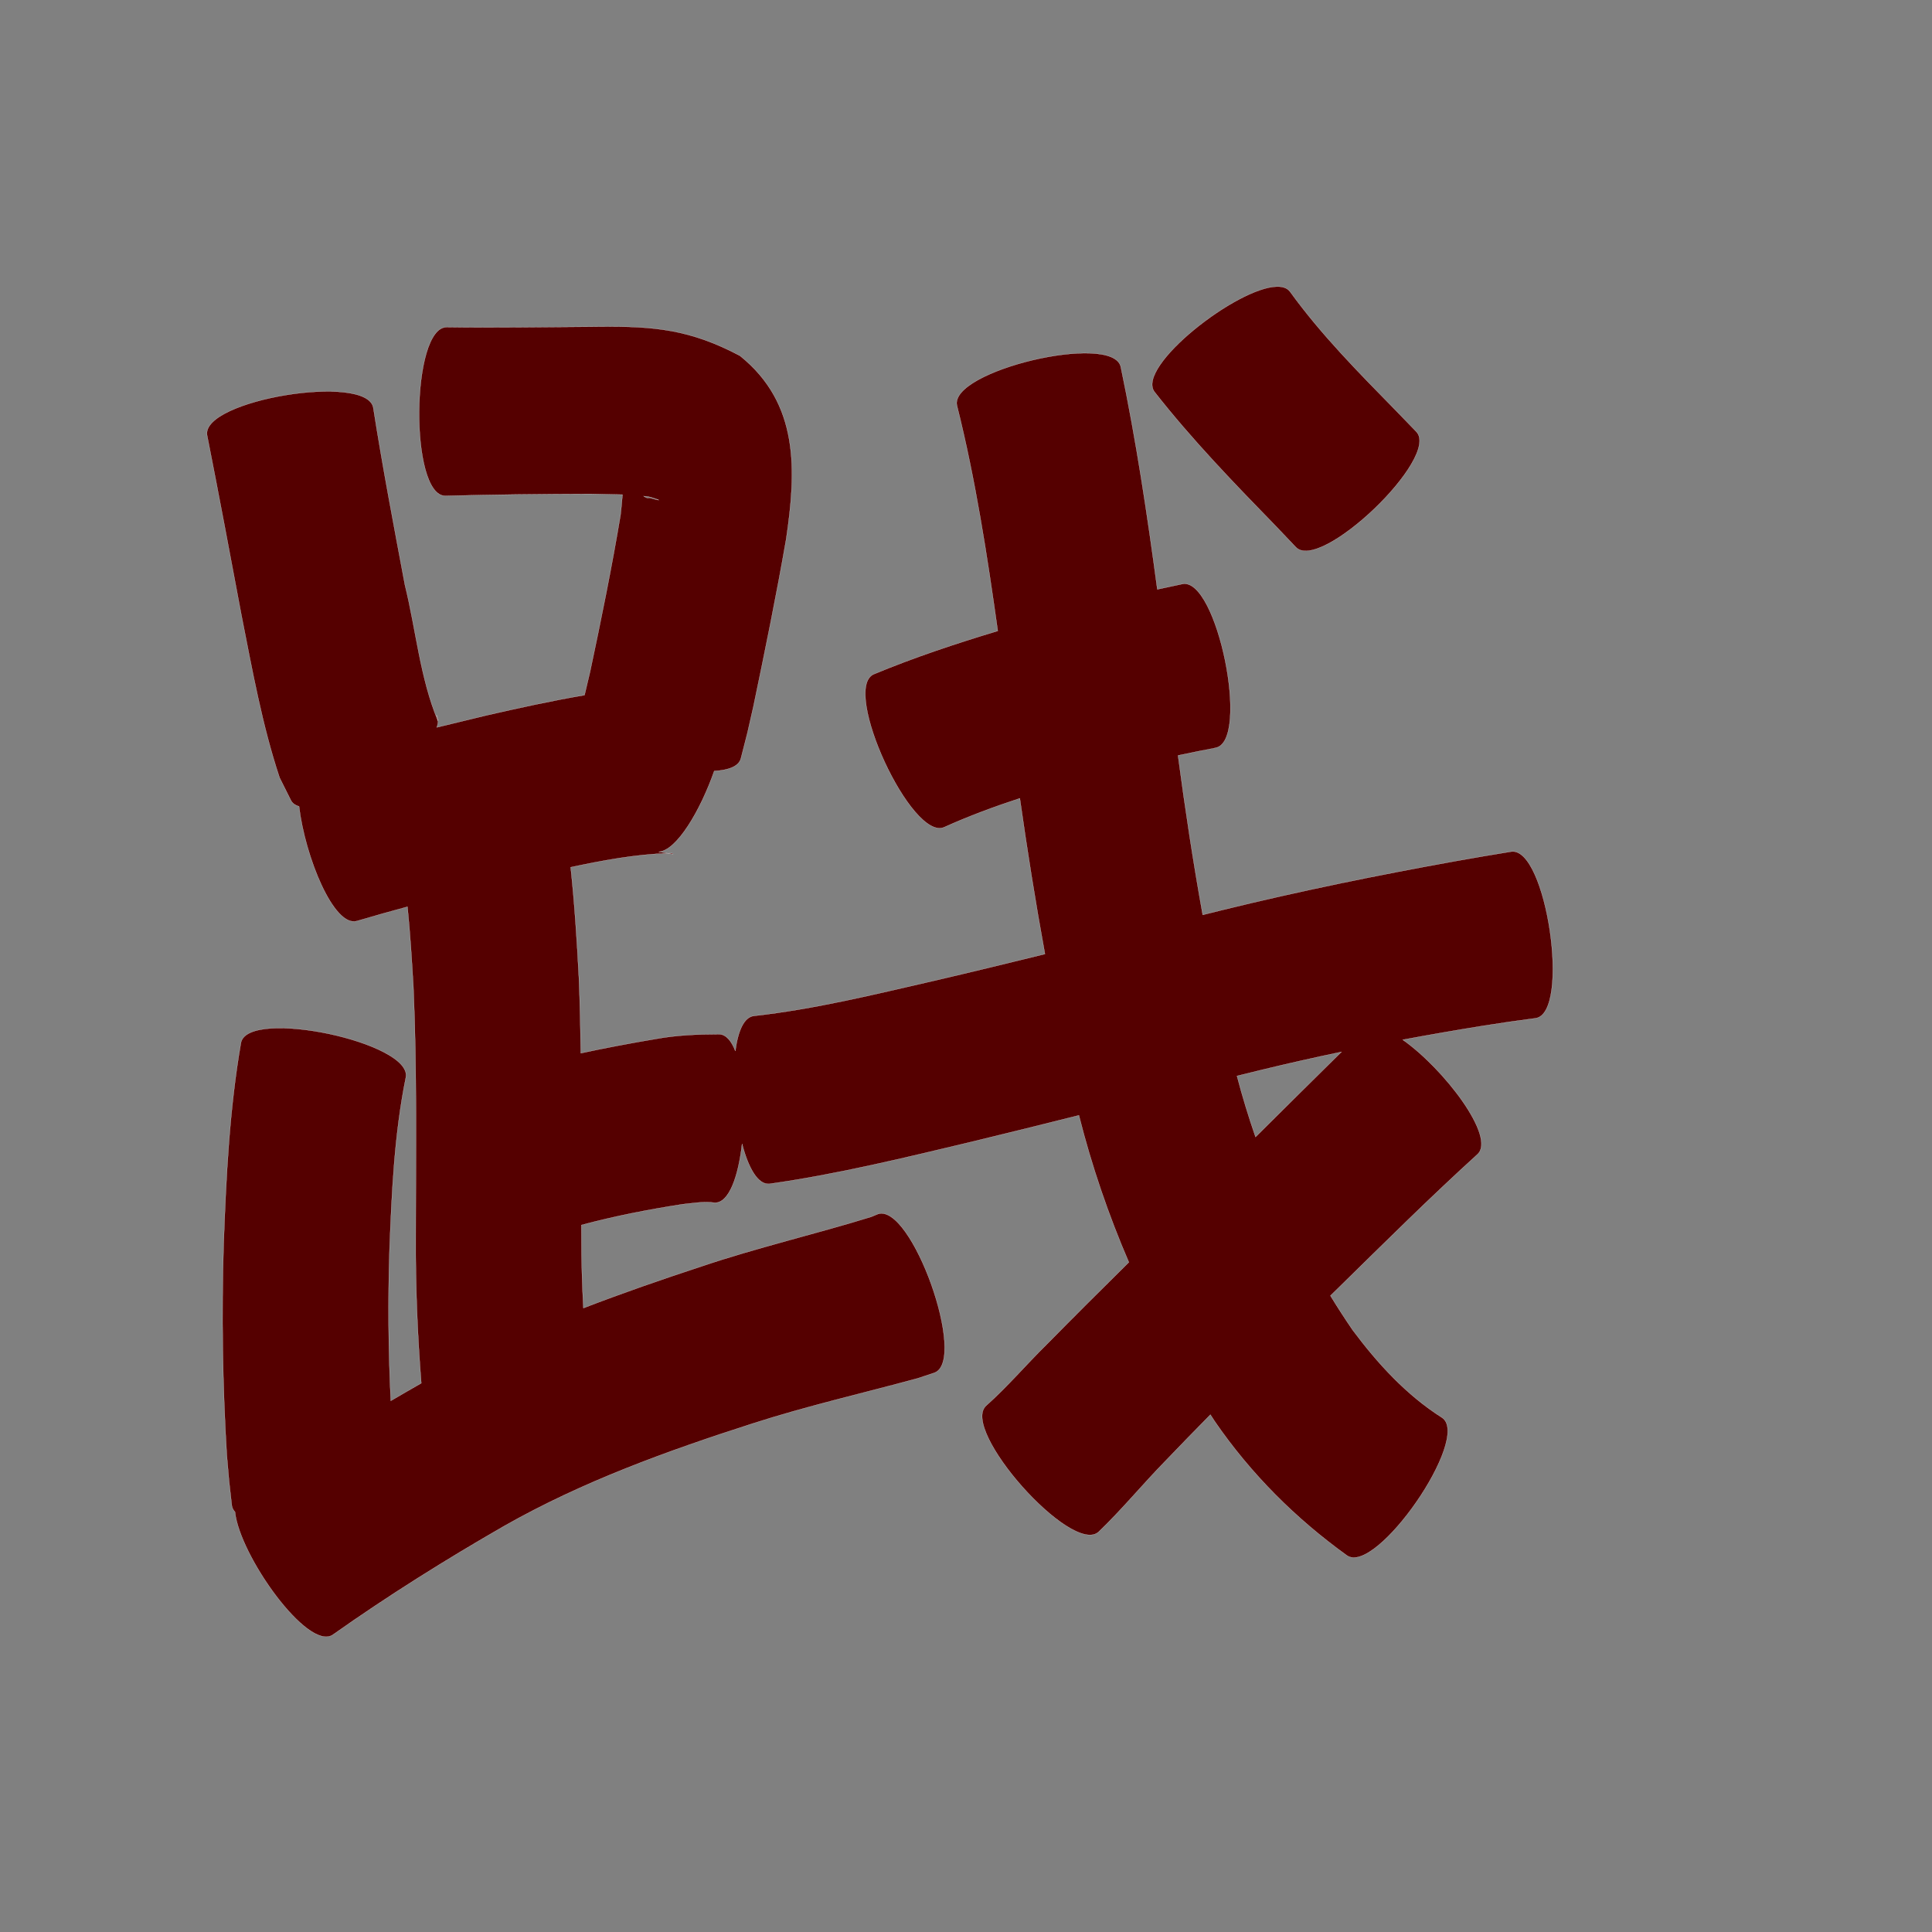 <?xml version="1.0" encoding="UTF-8" standalone="no"?>
<svg
   xmlns:dc="http://purl.org/dc/elements/1.1/"
   xmlns:cc="http://creativecommons.org/ns#"
   xmlns:rdf="http://www.w3.org/1999/02/22-rdf-syntax-ns#"
   xmlns:svg="http://www.w3.org/2000/svg"
   xmlns="http://www.w3.org/2000/svg"
   xmlns:sodipodi="http://sodipodi.sourceforge.net/DTD/sodipodi-0.dtd"
   xmlns:inkscape="http://www.inkscape.org/namespaces/inkscape"
   width="1024"
   height="1024"
   id="U8DF5"
   version="1.1"
   inkscape:version="0.48.0 r9654"
   sodipodi:docname="U+8DF5.svg">
  <rect width="100%" height="100%" fill="#808080" stroke="none"/>
  <defs
     id="defs17" />
  <sodipodi:namedview
     pagecolor="#ffffff"
     bordercolor="#666666"
     borderopacity="1"
     objecttolerance="10"
     gridtolerance="10"
     guidetolerance="10"
     inkscape:pageopacity="0"
     inkscape:pageshadow="2"
     inkscape:window-width="640"
     inkscape:window-height="480"
     id="namedview15"
     showgrid="false"
     inkscape:zoom="0.27441406"
     inkscape:cx="512"
     inkscape:cy="512"
     inkscape:window-x="0"
     inkscape:window-y="25"
     inkscape:window-maximized="0"
     inkscape:current-layer="U8DF5" />
  <path
     style="fill:#550000;fill-opacity:1;fill-rule:nonzero;stroke:#f9f9f9;stroke-width:0.1;stroke-miterlimit:4;stroke-dasharray:none"
     d="M 677 151.906 C 655.852 152.045 602.032 194.306 611.875 207.656 C 631.722 233.033 654.162 256.184 676.594 279.25 C 680.008 282.838 683.43 286.442 686.844 290.031 C 699.828 303.574 763.672 242.356 750.688 228.812 C 747.065 225.061 743.435 221.314 739.812 217.562 C 720.166 197.504 700.274 177.438 683.781 154.625 C 682.375 152.718 680.021 151.886 677 151.906 z M 318.375 173.125 C 316.497 173.141 314.587 173.158 312.625 173.188 C 287.348 173.321 262.057 173.774 236.781 173.406 C 217.811 173.232 216.998 262.639 235.969 262.812 C 261.634 262.152 287.296 261.841 312.969 261.781 C 318.603 261.982 324.278 261.973 329.938 262.156 C 329.541 266.419 329.203 270.845 328.906 272.906 C 324.244 300.79 318.596 328.506 312.719 356.156 C 310.781 364.435 310.314 366.436 309.812 368.438 C 292.291 371.433 274.885 375.244 257.562 379.219 C 248.871 381.296 240.181 383.412 231.5 385.531 C 232.415 383.056 232.44 380.825 231.344 378.969 C 231.611 380.048 231.889 381.108 232.156 382.188 C 222.625 359.361 220.521 333.89 214.625 310.062 C 208.777 278.827 202.788 247.587 197.875 216.188 C 194.807 197.489 106.682 211.957 109.75 230.656 C 116.046 262.49 122.016 294.386 128 326.281 C 133.707 355.109 138.898 384.18 148.156 412.125 C 150.209 416.227 152.26 420.336 154.312 424.438 C 155.187 425.92 156.631 426.873 158.5 427.406 C 161.664 454.066 176.936 491.72 189.188 488.156 C 198.077 485.523 207.02 483.021 215.969 480.594 C 217.418 494.825 218.288 509.117 219.125 523.375 C 221.069 567.384 220.334 611.463 220.344 655.5 C 220.179 681.417 221.268 707.296 223.281 733.125 C 217.868 736.199 212.498 739.331 207.125 742.469 C 205.818 715.915 205.616 689.305 206.438 662.719 C 207.622 632.078 208.984 601.256 215.094 571.125 C 219.024 552.596 131.649 534.064 127.719 552.594 C 121.614 587.878 119.851 623.684 118.531 659.406 C 117.395 696.722 117.939 734.054 120.219 771.312 C 121.818 789.581 120.944 780.764 122.844 797.812 C 123.003 799.149 123.59 800.329 124.562 801.375 C 126.936 824.427 163.051 875.151 176.312 866.531 C 205.731 845.729 236.239 826.628 267.469 808.688 C 308.85 785.226 353.617 769.053 398.75 754.562 C 427.617 745.235 457.223 738.489 486.469 730.531 C 489.389 729.564 492.299 728.592 495.219 727.625 C 513.07 721.262 483.07 637.136 465.219 643.5 C 464.076 643.981 462.924 644.457 461.781 644.938 C 431.884 654.167 401.324 661.229 371.656 671.25 C 350.691 678.143 329.809 685.369 309.219 693.312 C 308.517 680.651 308.167 667.976 308.188 655.281 C 308.178 653.281 308.163 651.282 308.156 649.281 C 325.838 644.555 343.813 641.042 361.906 638.25 C 367.528 637.695 373.204 636.617 378.844 637.469 C 386.435 637.665 391.36 623.429 393.312 606.281 C 396.615 618.892 401.639 628.03 407.812 627.469 C 443.896 622.38 479.337 613.672 514.75 605.25 C 533.815 600.665 552.822 595.914 571.844 591.156 C 578.595 617.95 587.494 643.924 598.312 669.031 C 583.652 683.524 569.023 698.088 554.562 712.781 C 543.815 723.35 533.93 735.031 522.719 745 C 508.514 757.63 568.045 824.599 582.25 811.969 C 594.741 800.003 605.706 786.568 617.812 774.219 C 625.661 766.033 633.567 757.884 641.531 749.812 C 642.329 751.048 643.129 752.27 643.938 753.5 C 663.028 781.25 686.708 804.857 713.938 824.469 C 729.429 835.173 779.898 762.141 764.406 751.438 C 745.442 739.409 730.204 722.74 716.844 704.812 C 712.792 698.881 708.889 692.845 705.156 686.75 C 706.583 685.353 708.011 683.96 709.438 682.562 C 733.732 658.729 757.911 634.715 783.094 611.812 C 793.094 602.701 765.328 566.467 743.5 551.094 C 757.698 548.441 771.926 545.99 786.188 543.688 C 795.407 542.22 804.648 540.878 813.906 539.688 C 832.639 536.944 819.701 448.631 800.969 451.375 C 791.051 452.983 781.14 454.666 771.25 456.438 C 729.934 463.885 688.81 472.273 648.031 482.281 C 644.507 483.146 640.992 484.036 637.469 484.906 C 632.413 456.864 628.126 428.673 624.375 400.406 C 631.028 399.001 637.702 397.651 644.375 396.344 C 662.795 392.591 645.108 305.778 626.688 309.531 C 622.261 310.464 617.827 311.416 613.406 312.375 C 608.109 272.854 602.206 233.419 594.031 194.375 C 589.653 175.959 502.84 196.584 507.219 215 C 517.06 254.272 523.205 294.336 528.844 334.406 C 506.579 341.107 484.514 348.448 463.031 357.375 C 445.839 365.331 483.339 446.363 500.531 438.406 C 513.556 432.523 526.959 427.58 540.531 423.125 C 544.449 450.726 548.831 478.246 553.844 505.656 C 534.184 510.504 514.503 515.283 494.781 519.875 C 463.329 527.096 431.84 534.843 399.719 538.438 C 394.338 538.927 391.126 546.487 389.75 557.031 C 387.645 551.637 384.8 548.25 381.156 548.156 C 369.959 548.183 358.808 548.608 347.75 550.625 C 334.384 552.863 321.082 555.37 307.844 558.219 C 307.657 544.979 307.375 531.765 306.844 518.531 C 305.808 498.886 304.571 479.219 302.469 459.656 C 319.468 456.056 336.576 452.844 353.906 452.25 C 352.312 451.992 350.72 451.726 349.125 451.469 C 358.63 450.926 371.197 429.671 378.562 408.656 C 386.162 408.226 391.592 406.193 392.688 402 C 397.344 383.82 395.115 393.029 399.344 374.406 C 405.492 344.93 411.543 315.42 416.688 285.75 C 422.048 249.463 423.799 213.958 392.188 188.562 C 365.701 174.527 346.538 172.882 318.375 173.125 z M 353.906 452.25 C 354.845 452.402 355.78 452.567 356.719 452.719 C 356.559 452.542 356.41 452.365 356.25 452.188 C 355.471 452.203 354.684 452.223 353.906 452.25 z M 341.125 262.938 C 341.981 263.038 342.835 263.124 343.688 263.25 C 345.185 263.471 355.026 266.825 344.062 263.812 C 343.319 264.185 342.276 263.783 341.125 262.938 z M 711 557.531 C 695.783 572.521 680.616 587.565 665.469 602.625 C 661.796 592.005 658.496 581.229 655.625 570.281 C 659.992 569.208 664.349 568.125 668.719 567.062 C 682.758 563.658 696.865 560.488 711 557.531 z "
     id="path8861" />
</svg>
